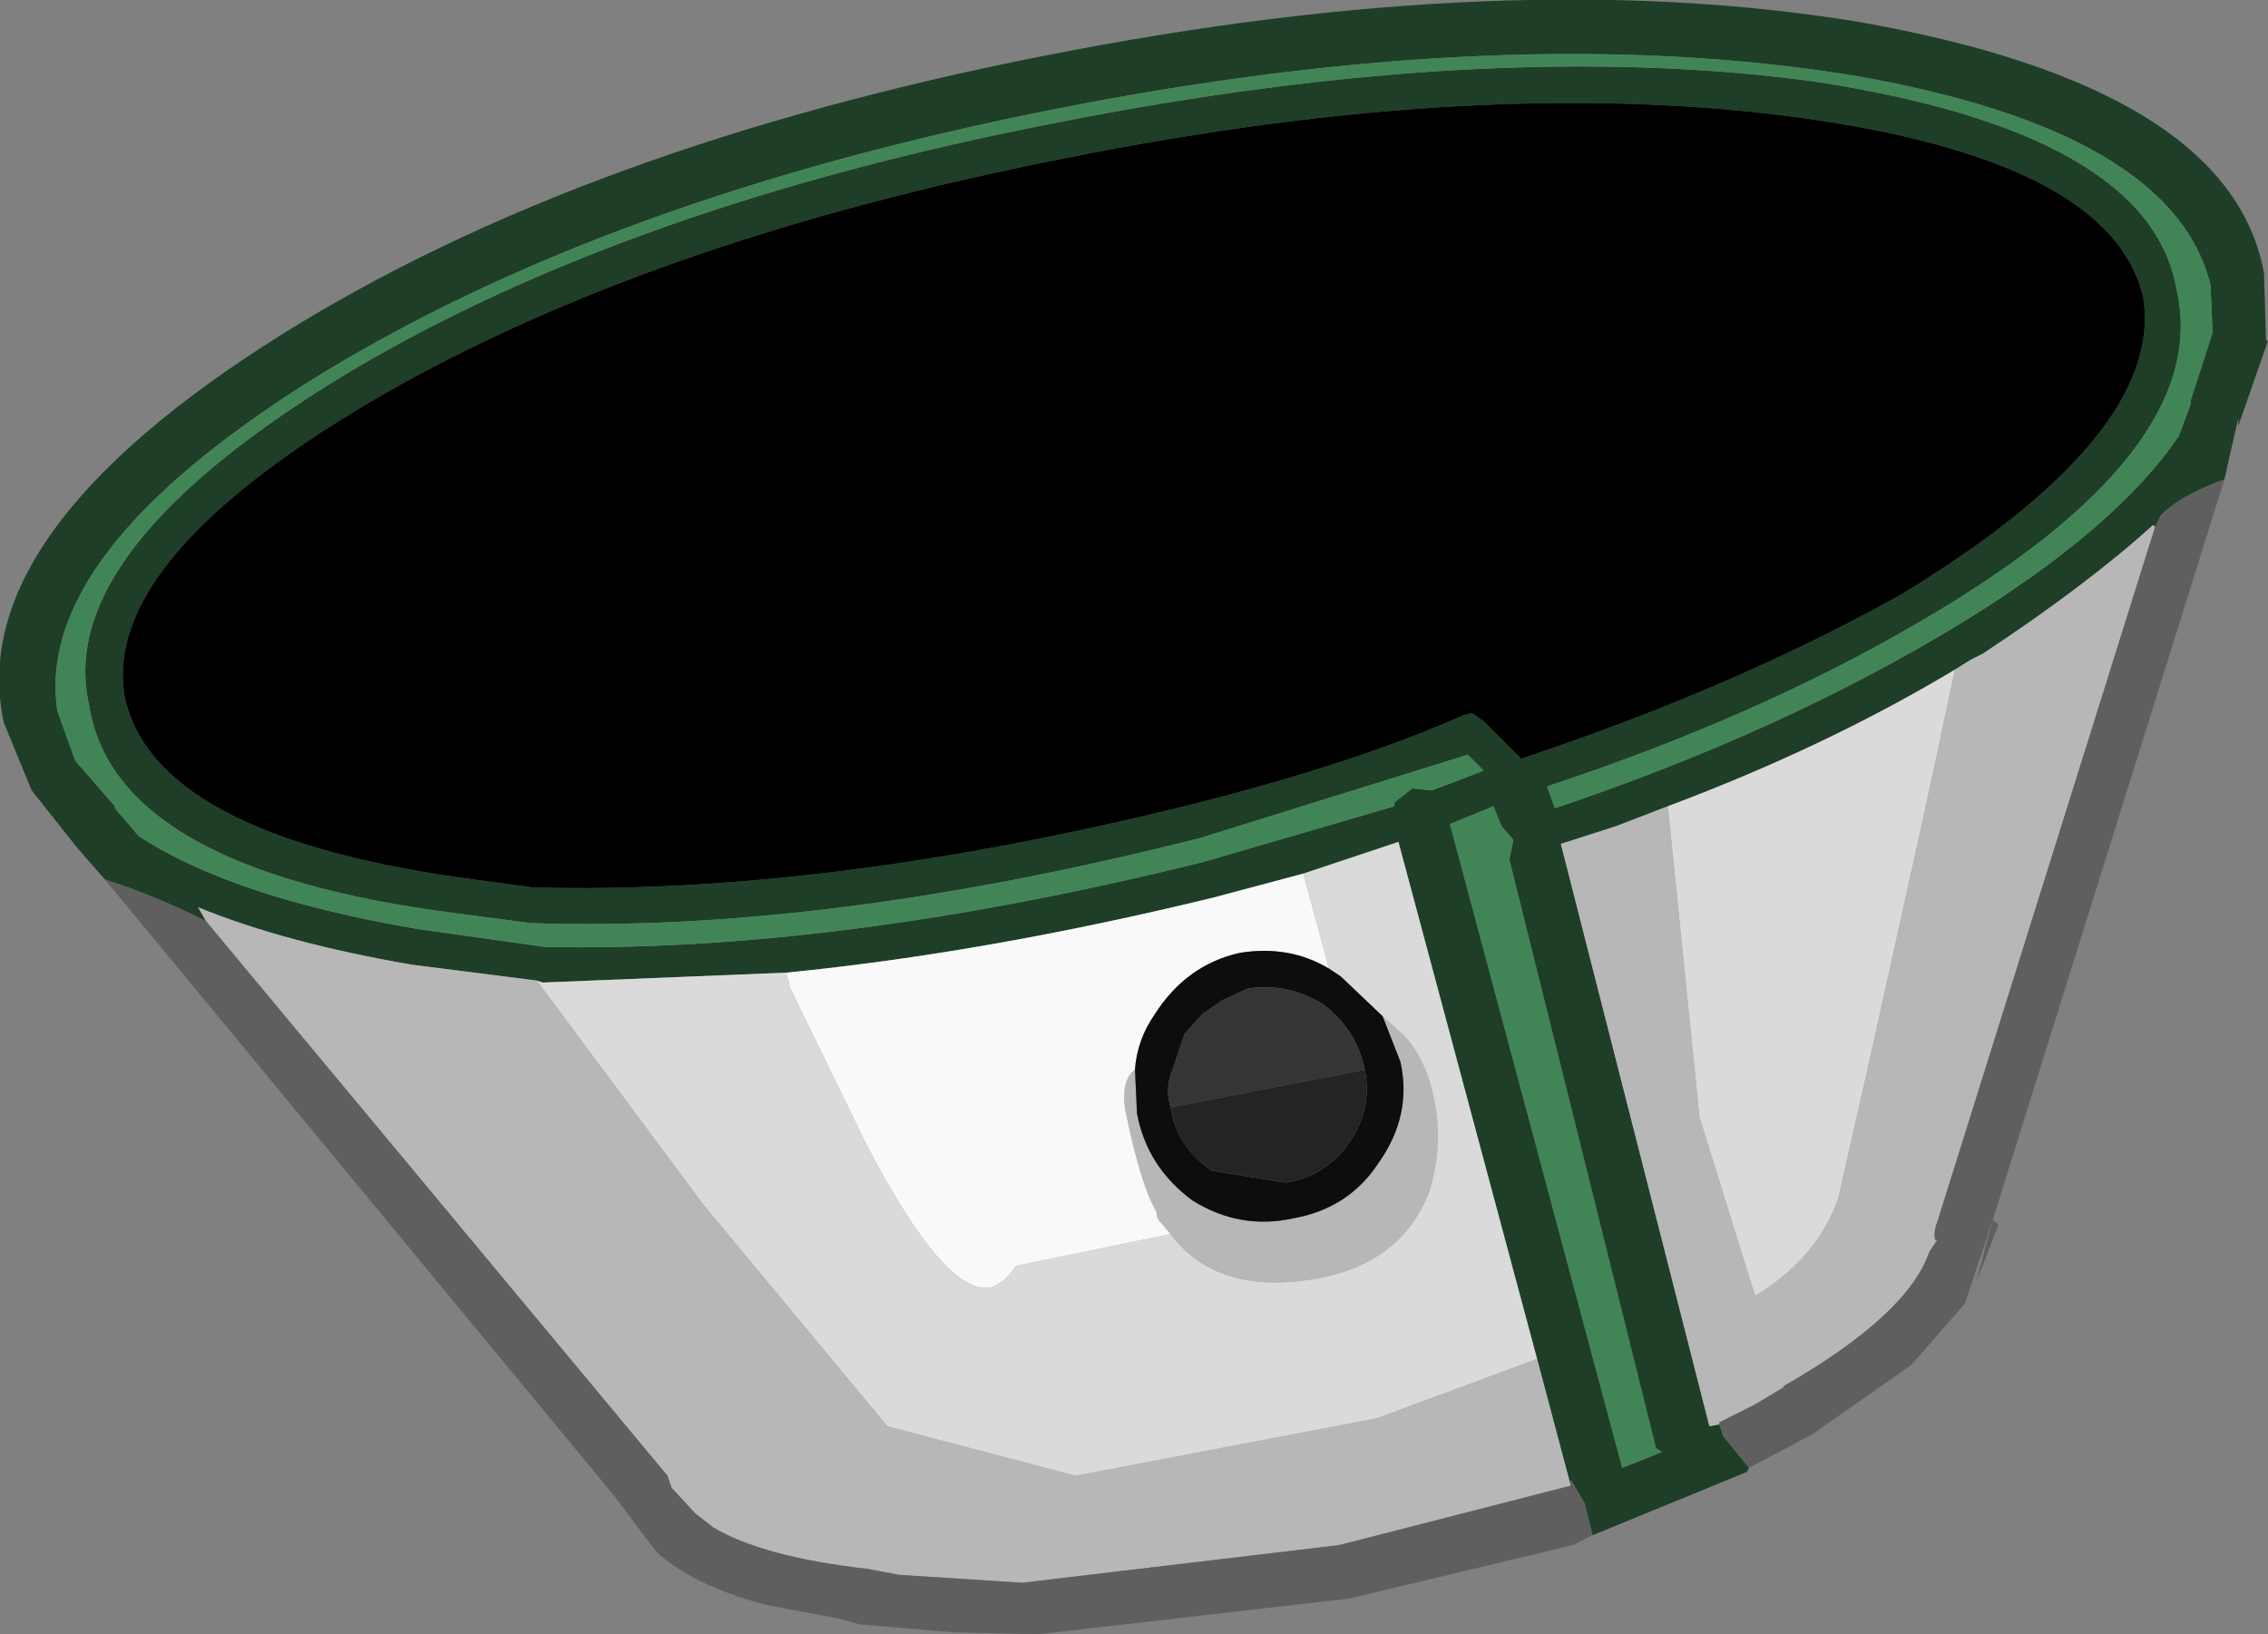 <?xml version="1.0" encoding="UTF-8" standalone="no"?>
<svg xmlns:ffdec="https://www.free-decompiler.com/flash" xmlns:xlink="http://www.w3.org/1999/xlink" ffdec:objectType="shape" height="41.25px" width="57.25px" xmlns="http://www.w3.org/2000/svg">
  <rect width="100%" height="100%" fill="#808080" stroke="none"/>
  <g transform="matrix(1.0, 0.0, 0.0, 1.0, 29.6, 19.6)">
    <path d="M24.8 -6.3 L24.75 -6.35 Q23.1 -4.85 20.45 -3.1 L20.15 -2.95 19.75 -2.7 Q16.5 -0.75 12.5 0.75 L11.2 1.25 9.8 1.7 13.55 16.4 13.8 16.35 13.9 16.65 14.55 17.45 14.5 17.55 10.6 19.15 10.4 18.35 10.05 17.75 10.05 17.9 9.2 14.7 5.7 1.65 3.3 2.45 1.05 3.05 Q-4.7 4.45 -9.75 4.95 L-15.9 5.2 -16.05 5.15 -19.2 4.75 Q-22.4 4.2 -24.6 3.3 L-24.4 3.65 Q-25.7 3.0 -26.95 2.6 L-27.65 1.8 -28.8 0.35 -29.5 -1.35 Q-30.55 -6.1 -22.5 -11.15 -14.9 -15.9 -3.2 -18.2 8.45 -20.5 17.3 -19.05 26.7 -17.4 27.55 -12.7 L27.6 -11.0 27.65 -11.0 26.9 -8.85 26.9 -9.05 26.55 -7.5 Q25.45 -7.1 24.95 -6.6 L24.8 -6.3 M7.85 -1.4 L8.8 -0.45 Q14.2 -2.25 18.4 -4.6 25.05 -8.65 24.5 -12.1 23.7 -15.5 16.05 -16.6 7.95 -17.75 -2.75 -15.6 -13.4 -13.5 -20.35 -9.4 -27.05 -5.4 -26.45 -2.0 -25.7 1.45 -18.0 2.55 L-16.15 2.8 Q-8.75 3.0 0.5 0.7 4.65 -0.35 7.35 -1.55 L7.55 -1.6 7.85 -1.4 M26.25 -11.2 L26.2 -12.4 Q25.25 -16.3 17.15 -17.7 8.45 -19.1 -2.95 -16.85 -14.35 -14.6 -21.75 -10.0 -28.75 -5.6 -28.15 -1.65 L-27.7 -0.4 -26.7 0.75 -26.7 0.8 -26.1 1.5 Q-23.75 3.05 -19.05 3.85 L-15.85 4.3 Q-8.45 4.45 0.8 2.15 L5.6 0.75 5.6 0.65 6.05 0.3 6.55 0.35 7.85 -0.15 7.45 -0.55 0.7 1.55 Q-8.75 3.95 -16.2 3.7 L-18.1 3.45 Q-26.7 2.35 -27.35 -1.8 -28.25 -5.7 -20.8 -10.2 -13.75 -14.4 -2.95 -16.5 7.95 -18.65 16.15 -17.55 24.7 -16.25 25.35 -12.25 26.25 -8.2 18.85 -3.9 14.75 -1.5 9.45 0.25 L9.65 0.8 Q15.45 -1.15 19.95 -3.9 23.85 -6.3 25.4 -8.6 L25.7 -9.4 25.7 -9.5 26.25 -11.2 M8.5 2.1 L8.6 1.6 8.3 1.25 8.1 0.75 7.0 1.2 11.35 17.45 12.35 17.05 12.2 16.95 8.5 2.1" fill="#1e3e28" fill-rule="evenodd" stroke="none"/>
    <path d="M26.25 -11.2 L25.7 -9.5 25.7 -9.4 25.4 -8.6 Q23.85 -6.3 19.95 -3.9 15.45 -1.15 9.65 0.8 L9.45 0.25 Q14.75 -1.5 18.85 -3.9 26.25 -8.2 25.35 -12.25 24.7 -16.25 16.15 -17.55 7.95 -18.65 -2.95 -16.5 -13.75 -14.4 -20.8 -10.2 -28.25 -5.7 -27.35 -1.8 -26.7 2.35 -18.1 3.45 L-16.2 3.7 Q-8.75 3.95 0.7 1.55 L7.45 -0.55 7.85 -0.15 6.55 0.35 6.05 0.3 5.6 0.65 5.6 0.75 0.8 2.15 Q-8.45 4.45 -15.85 4.3 L-19.05 3.85 Q-23.75 3.05 -26.1 1.5 L-26.7 0.8 -26.7 0.75 -27.7 -0.4 -28.15 -1.65 Q-28.75 -5.6 -21.75 -10.0 -14.35 -14.6 -2.95 -16.85 8.45 -19.1 17.15 -17.7 25.25 -16.3 26.2 -12.4 L26.25 -11.2 M8.5 2.1 L12.2 16.95 12.35 17.05 11.35 17.45 7.0 1.2 8.1 0.75 8.3 1.25 8.6 1.6 8.5 2.1" fill="#418557" fill-rule="evenodd" stroke="none"/>
    <path d="M19.75 -2.7 L20.15 -2.95 20.45 -3.1 Q23.1 -4.85 24.75 -6.35 L24.8 -6.3 19.3 11.25 Q19.2 11.5 19.25 11.7 L19.3 11.7 19.1 12.0 Q18.55 13.6 15.4 15.4 L15.45 15.4 14.7 15.85 13.8 16.3 13.8 16.35 13.55 16.4 9.8 1.7 11.2 1.25 12.5 0.75 13.3 8.6 14.7 13.1 14.8 13.05 Q16.3 12.1 16.8 10.65 L17.55 7.35 19.0 0.8 19.75 -2.7 M-24.4 3.65 L-24.6 3.3 Q-22.4 4.2 -19.2 4.75 L-16.05 5.15 -11.85 10.8 -7.2 16.4 -2.45 17.65 5.15 16.2 9.2 14.7 10.05 17.9 4.2 19.4 -3.8 20.35 -6.9 20.15 -7.7 20.0 Q-10.35 19.7 -11.6 18.95 L-12.05 18.6 -12.65 17.95 -12.75 17.65 -24.4 3.65 M-0.95 7.4 L-0.9 8.5 Q-0.65 9.85 0.5 10.7 1.7 11.45 3.05 11.15 4.45 10.9 5.2 9.75 6.05 8.55 5.75 7.2 L5.3 6.05 5.85 6.55 Q6.4 7.15 6.6 8.15 6.85 9.35 6.45 10.55 5.75 12.25 3.75 12.65 1.15 13.15 -0.05 11.55 L-0.35 11.2 -0.4 11.1 -0.4 11.0 Q-0.8 10.35 -1.2 8.4 -1.3 7.65 -0.95 7.4" fill="#b7b7b7" fill-rule="evenodd" stroke="none"/>
    <path d="M7.85 -1.4 L7.55 -1.6 7.35 -1.55 Q4.65 -0.35 0.5 0.7 -8.75 3.0 -16.15 2.8 L-18.0 2.55 Q-25.7 1.45 -26.45 -2.0 -27.05 -5.4 -20.35 -9.4 -13.4 -13.5 -2.75 -15.6 7.95 -17.75 16.05 -16.6 23.7 -15.5 24.5 -12.1 25.05 -8.65 18.4 -4.6 14.2 -2.25 8.8 -0.45 L7.85 -1.4" fill="#000000" fill-rule="evenodd" stroke="none"/>
    <path d="M24.8 -6.3 L24.95 -6.6 Q25.45 -7.1 26.55 -7.5 L20.7 11.2 20.85 11.3 20.35 12.6 20.3 12.7 20.7 11.2 20.0 13.3 18.65 14.85 16.15 16.6 14.55 17.45 13.9 16.65 13.8 16.35 13.8 16.3 14.7 15.85 15.45 15.4 15.4 15.4 Q18.55 13.6 19.1 12.0 L19.3 11.7 19.25 11.7 Q19.2 11.5 19.3 11.25 L24.8 -6.3 M-26.95 2.6 Q-25.7 3.0 -24.4 3.65 L-12.75 17.65 -12.65 17.95 -12.05 18.6 -11.6 18.95 Q-10.35 19.7 -7.7 20.0 L-6.9 20.15 -3.8 20.35 4.2 19.4 10.05 17.9 10.05 17.75 10.4 18.35 10.6 19.15 10.1 19.4 4.45 20.75 -3.4 21.65 -5.55 21.6 -7.9 21.4 -8.45 21.25 -10.3 20.9 Q-12.15 20.4 -13.05 19.55 L-14.1 18.15 -26.95 2.6" fill="#5f5f5f" fill-rule="evenodd" stroke="none"/>
    <path d="M-16.05 5.15 L-15.9 5.2 -9.75 4.95 -9.65 5.35 -7.75 9.25 Q-5.75 13.1 -4.6 12.9 -4.25 12.8 -3.95 12.35 L-0.05 11.55 Q1.15 13.15 3.75 12.65 5.75 12.25 6.45 10.55 6.85 9.35 6.6 8.15 6.4 7.15 5.85 6.55 L5.3 6.05 4.25 5.05 3.95 4.85 3.3 2.45 5.7 1.65 9.2 14.7 5.15 16.2 -2.45 17.65 -7.2 16.4 -11.85 10.8 -16.05 5.15 M12.5 0.75 Q16.5 -0.75 19.75 -2.7 L19.0 0.8 17.55 7.35 16.8 10.65 Q16.3 12.1 14.8 13.05 L14.7 13.1 13.3 8.6 12.5 0.75" fill="#dadada" fill-rule="evenodd" stroke="none"/>
    <path d="M-9.75 4.95 Q-4.7 4.45 1.05 3.05 L3.3 2.45 3.95 4.85 Q2.95 4.25 1.7 4.45 0.35 4.75 -0.45 6.0 -0.9 6.65 -0.95 7.4 -1.3 7.65 -1.2 8.4 -0.8 10.35 -0.4 11.0 L-0.4 11.1 -0.35 11.2 -0.05 11.55 -3.95 12.35 Q-4.25 12.8 -4.6 12.9 -5.75 13.1 -7.75 9.25 L-9.65 5.35 -9.75 4.95" fill="#f9f9f9" fill-rule="evenodd" stroke="none"/>
    <path d="M3.95 4.85 L4.25 5.05 5.3 6.05 5.75 7.2 Q6.05 8.55 5.2 9.75 4.45 10.9 3.05 11.15 1.7 11.45 0.5 10.7 -0.65 9.85 -0.9 8.5 L-0.95 7.4 Q-0.9 6.65 -0.45 6.0 0.35 4.75 1.7 4.45 2.95 4.25 3.95 4.85 M4.85 7.4 Q4.65 6.4 3.8 5.75 2.9 5.2 1.9 5.35 L1.25 5.65 0.75 6.0 0.3 6.5 0.0 7.4 Q-0.2 7.85 -0.05 8.35 0.1 9.35 1.0 9.95 L2.85 10.25 Q3.85 10.1 4.45 9.25 5.05 8.4 4.85 7.4" fill="#0d0d0d" fill-rule="evenodd" stroke="none"/>
    <path d="M-0.05 8.35 Q-0.2 7.85 0.0 7.4 L0.3 6.5 0.75 6.0 1.25 5.65 1.9 5.35 Q2.9 5.2 3.8 5.75 4.65 6.4 4.85 7.4 L-0.05 8.35" fill="#353535" fill-rule="evenodd" stroke="none"/>
    <path d="M4.85 7.4 Q5.05 8.4 4.45 9.25 3.85 10.1 2.85 10.25 L1.0 9.95 Q0.1 9.35 -0.05 8.35 L4.85 7.4" fill="#242424" fill-rule="evenodd" stroke="none"/>
  </g>
</svg>
